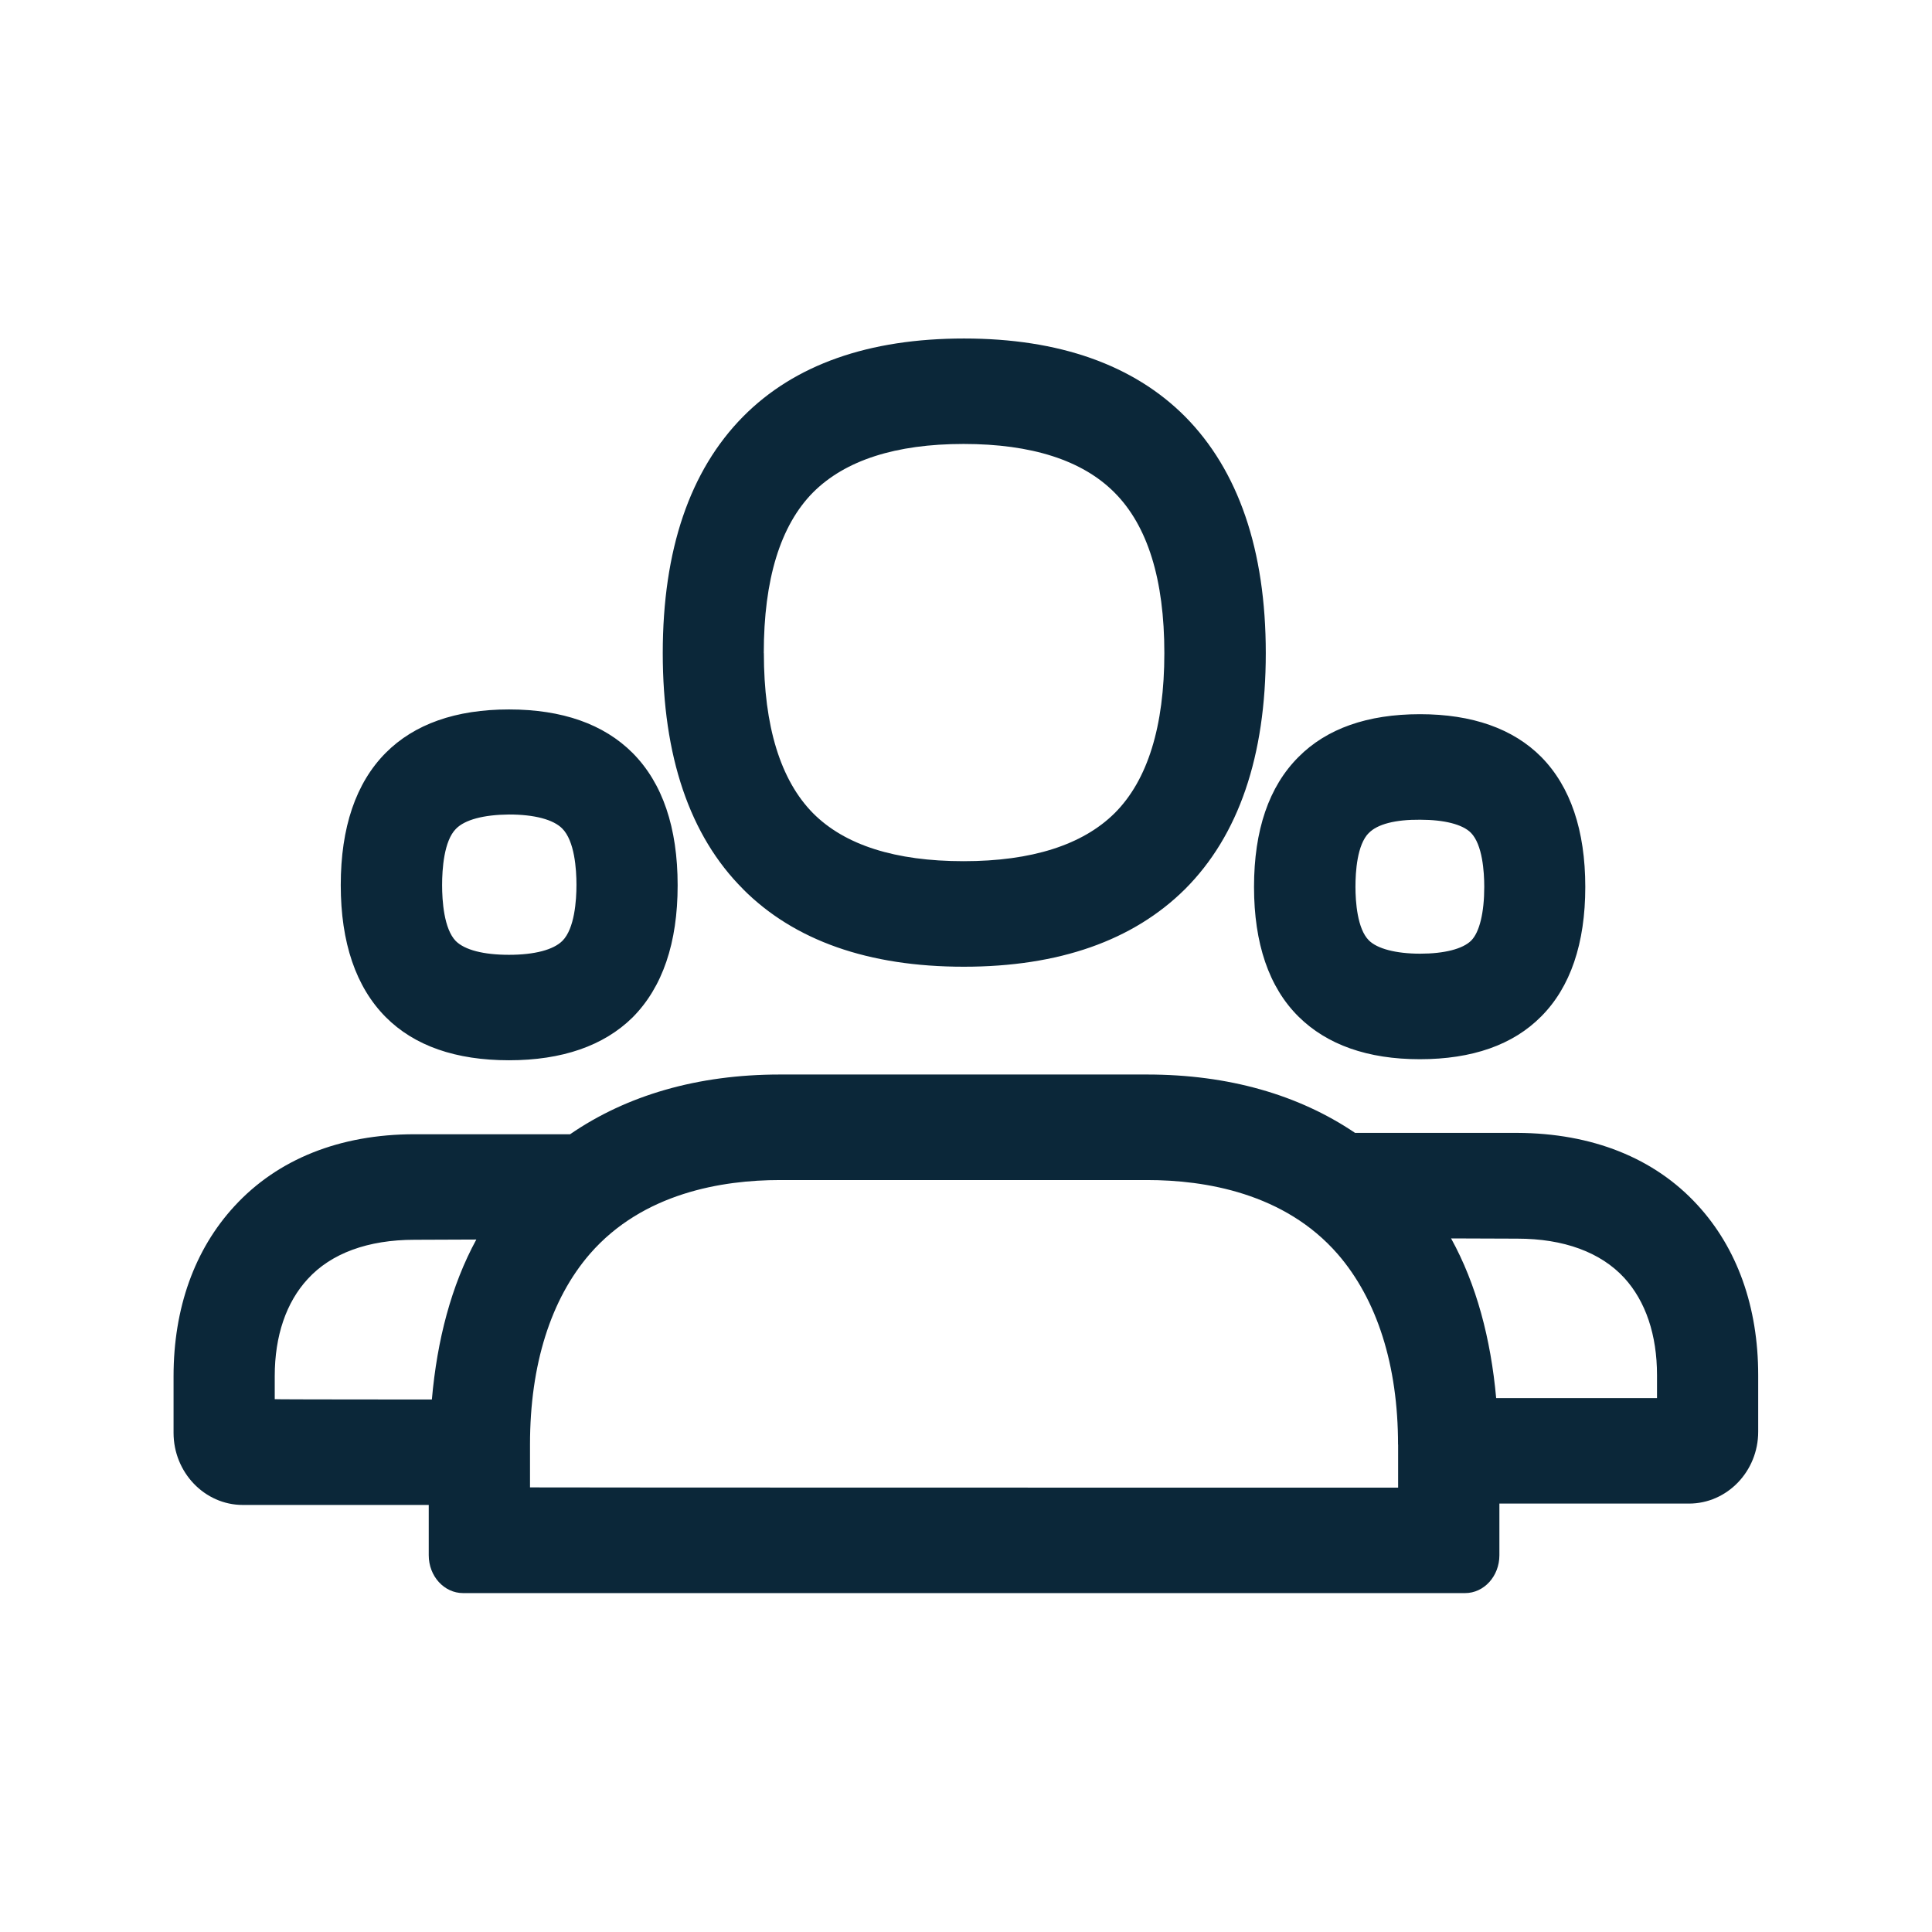 <svg xmlns="http://www.w3.org/2000/svg" width="24" height="24" fill="none"><path fill="#0B2739" d="M9.23 11.045c.637.639 1.558.964 2.743.964 1.182 0 2.104-.325 2.748-.964.666-.666 1.003-1.652 1.003-2.932s-.34-2.27-1.003-2.939c-.639-.641-1.563-.969-2.745-.969-1.185 0-2.107.325-2.745.97-.661.669-.998 1.655-.998 2.938 0 1.28.334 2.269.998 2.932Zm.258-2.932c0-.914.205-1.586.614-1.998.398-.397 1.025-.6 1.868-.6.846 0 1.476.203 1.874.603.412.412.62 1.081.62 1.995 0 .91-.208 1.58-.617 1.988-.398.395-1.03.597-1.877.597-.846 0-1.476-.199-1.871-.597-.403-.409-.61-1.078-.61-1.988Zm-3.823 2.182c.11-.112.342-.174.658-.177.314 0 .55.062.661.174.154.154.177.504.177.7 0 .193-.023.543-.174.695-.112.112-.347.174-.664.174-.316 0-.549-.06-.661-.171-.148-.152-.17-.502-.17-.695 0-.196.022-.55.173-.7Zm-.874 2.339c.356.358.871.537 1.532.537.658 0 1.177-.179 1.535-.532.373-.375.56-.927.56-1.641 0-.717-.187-1.27-.56-1.645-.358-.358-.874-.54-1.535-.54-.661 0-1.176.182-1.532.54-.37.373-.558.925-.558 1.642 0 .714.188 1.266.558 1.639Zm12.213-2.286c.106-.11.33-.168.638-.165.3 0 .527.058.63.162.144.146.166.485.166.672 0 .32-.059.563-.162.667-.104.104-.334.163-.634.163-.302 0-.535-.062-.638-.166-.143-.143-.166-.479-.166-.664 0-.187.02-.524.166-.67Zm-1.426.67c0 .702.185 1.246.552 1.61.353.35.86.53 1.507.53.65 0 1.157-.177 1.507-.53.364-.364.549-.908.549-1.61 0-.704-.185-1.247-.546-1.614-.35-.353-.86-.532-1.507-.532-.653 0-1.16.179-1.51.532-.367.367-.552.908-.552 1.613Zm5.006 6.35h-1.998c-.067-.74-.246-1.415-.56-1.984l.824.003c.574 0 1.033.168 1.327.487.267.292.407.71.407 1.208v.285Zm-3.216.577v.535s-10.784 0-10.784-.003v-.535c0-.986.257-1.804.745-2.367.658-.756 1.644-.916 2.358-.916h4.566c.714 0 1.703.16 2.364.919.49.565.75 1.383.75 2.367Zm-12.003-.56s-1.952 0-1.952-.004v-.288c0-.499.143-.916.409-1.204.291-.32.75-.488 1.327-.488l.768-.003c-.311.572-.487 1.247-.552 1.986Zm16.476-.303c0-.846-.26-1.577-.756-2.115-.535-.583-1.308-.89-2.238-.894h-2.014c-.7-.473-1.571-.725-2.583-.725H9.687c-1.02 0-1.902.258-2.605.742H5.15c-.93 0-1.703.311-2.238.894-.495.537-.756 1.266-.756 2.112v.703c0 .493.387.896.86.896h2.31v.625c0 .26.191.47.427.47H18.2c.235 0 .426-.21.426-.47v-.642h2.355c.474 0 .86-.4.86-.893v-.703Z"/></svg>